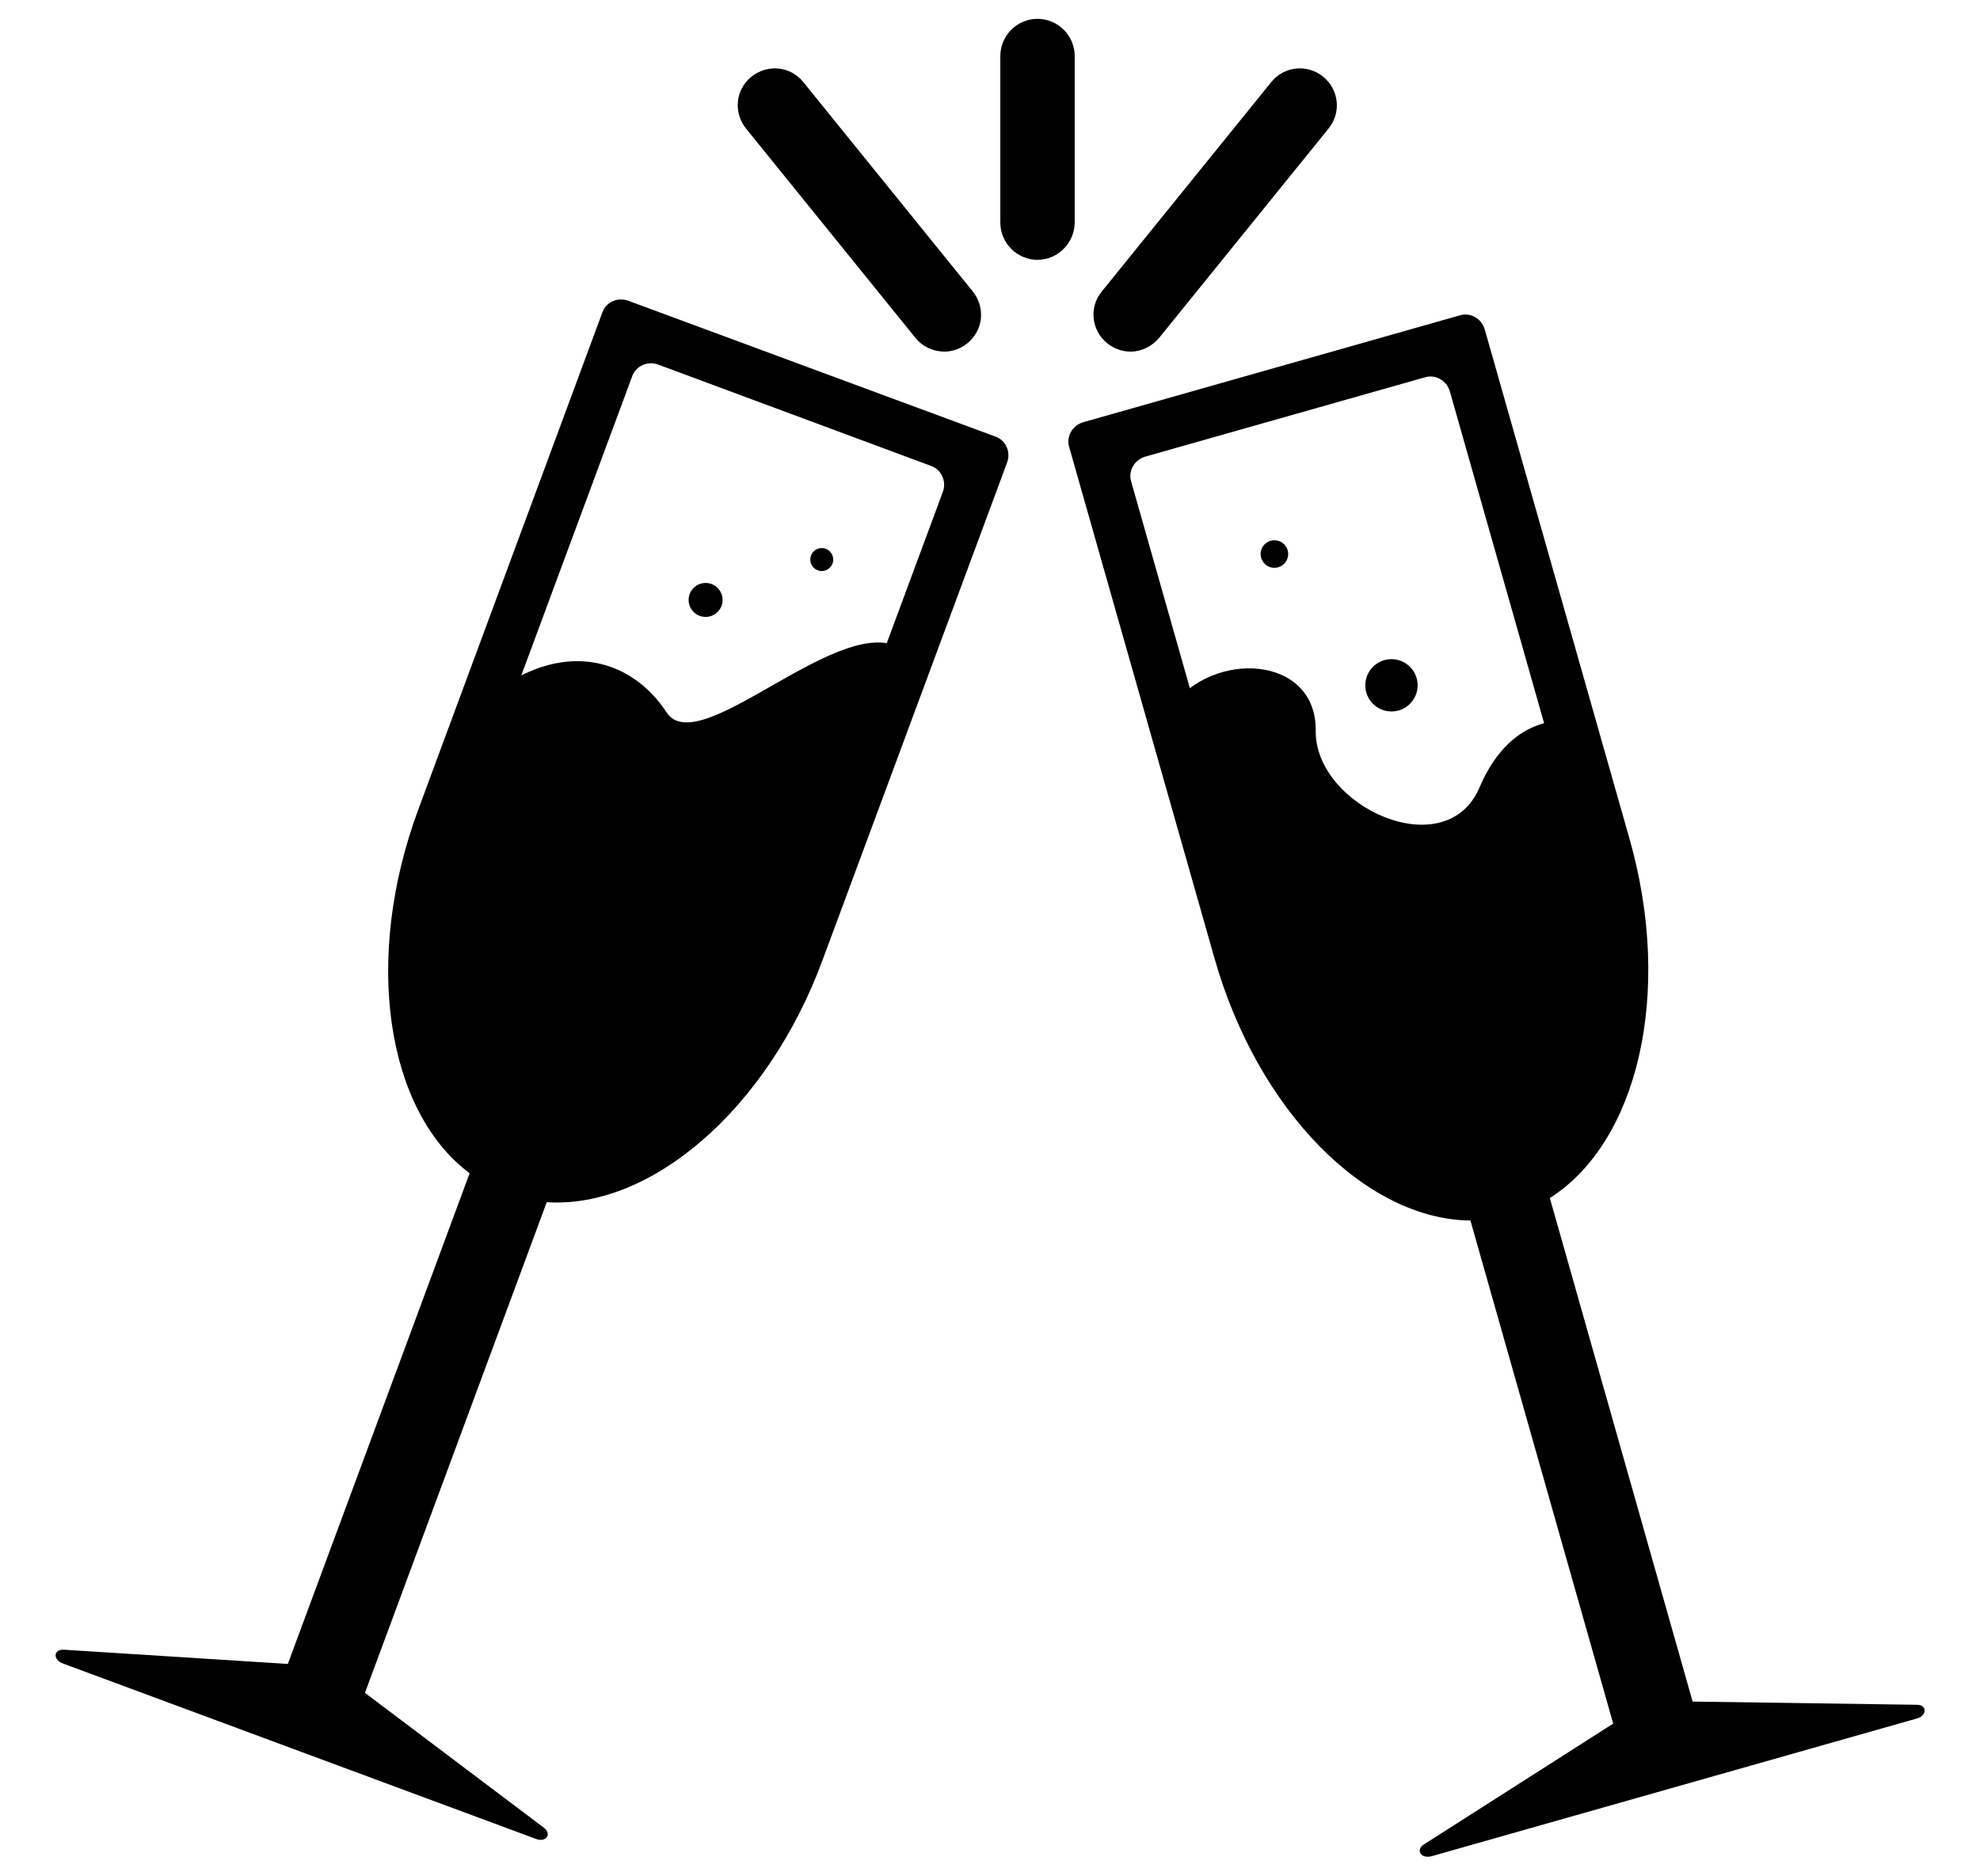 <?xml version="1.0" encoding="utf-8"?>
<svg xmlns="http://www.w3.org/2000/svg" xmlns:xlink="http://www.w3.org/1999/xlink" x="0px" y="0px" viewBox="0 0 431.3 408.7">
	<path class="party-svg-1" d="M107.9,150.6c16-11.6,30.1-6.4,37.3,4.6c7.2,10.9,38.8-23.1,51.8-13.5l-31.1,83.9l-30.6,28.6l-24.2,3.7
		l-19.7-29.7l-0.7-31L107.9,150.6z"/>
	<path class="party-svg-1" d="M254.9,154.3c9.2-12.9,31.9-11.6,31.7,4.9s28.4,29.6,35.7,12.3c7.4-17.3,20.5-14.3,20.5-14.3l10.9,55.2
		c0,0-2.1,41.1-27.6,47.9c-25.5,6.8-51.3-38.3-51.3-38.3L254.9,154.3z"/>
	<circle class="party-svg-1" cx="303.1" cy="149.3" r="5.7"/>
	<circle class="party-svg-1" cx="277.6" cy="120.7" r="3"/>
	<circle class="party-svg-1" cx="179" cy="121.9" r="2.5"/>
	<circle class="party-svg-1" cx="153.7" cy="130.7" r="3.7"/>
	<path class="party-svg-2" d="M205.7,76.6c-2.3,0-4.7-1-6.3-3L162.5,28c-2.8-3.5-2.3-8.5,1.2-11.3c3.5-2.8,8.5-2.3,11.3,1.2l36.9,45.6
		c2.8,3.5,2.3,8.5-1.2,11.3C209.2,76,207.5,76.6,205.7,76.6z"/>
	<path class="party-svg-2" d="M246.3,76.6c-1.8,0-3.6-0.6-5.1-1.8c-3.5-2.8-4-7.9-1.2-11.3l36.9-45.6c2.8-3.5,7.9-4,11.3-1.2
		c3.5,2.8,4,7.9,1.2,11.3l-36.9,45.6C250.9,75.5,248.6,76.6,246.3,76.6z"/>
	<path class="party-svg-2" d="M226,56.6c-4.4,0-8.1-3.6-8.1-8.1V12.2c0-4.4,3.6-8.1,8.1-8.1c4.4,0,8.1,3.6,8.1,8.1v36.4
		C234,53,230.4,56.6,226,56.6z"/>
	<path class="party-svg-2" d="M118.5,398.2l-39-29.4l39.6-106.9c22.5,1.5,48-20,60.1-52.8l40.2-108.4c0.8-2.3-0.3-4.8-2.6-5.6l-80-29.6
		c-2.3-0.8-4.8,0.3-5.6,2.6L91.1,176.4c-12.1,32.7-6.9,65.7,11.2,79.2L62.7,362.5l-48.8-3.1c-2.3-0.1-2.4,2.2-0.2,3l103,38.2
		C118.9,401.5,120.3,399.6,118.5,398.2z M101.3,180.2l36.4-98.2c0.8-2.3,3.4-3.4,5.6-2.6l59.5,22.1c2.3,0.8,3.4,3.4,2.6,5.6
		L169,205.3c-11.4,30.9-36.6,51.2-55,44.4C95.7,242.9,89.9,211.1,101.3,180.2z"/>
	<path class="party-svg-2" d="M417.6,371.4l-48.9-0.7L337.6,261c19.1-12.1,26.9-44.5,17.4-78.1L323.4,71.7c-0.7-2.3-3.1-3.7-5.4-3
		l-82.1,23.3c-2.3,0.7-3.7,3.1-3,5.4l31.6,111.2c9.5,33.6,33.2,57.1,55.8,57.3l31.1,109.6l-41.2,26.3c-1.9,1.2-0.7,3.2,1.6,2.6
		l105.7-30C419.8,373.8,419.8,371.4,417.6,371.4z M275,205.6l-28.6-100.7c-0.7-2.3,0.7-4.7,3-5.4l61-17.3c2.3-0.7,4.7,0.7,5.4,3
		l28.6,100.7c9,31.7,0.7,63-18.1,68.3C307.5,259.5,284,237.3,275,205.6z"/>
</svg>
